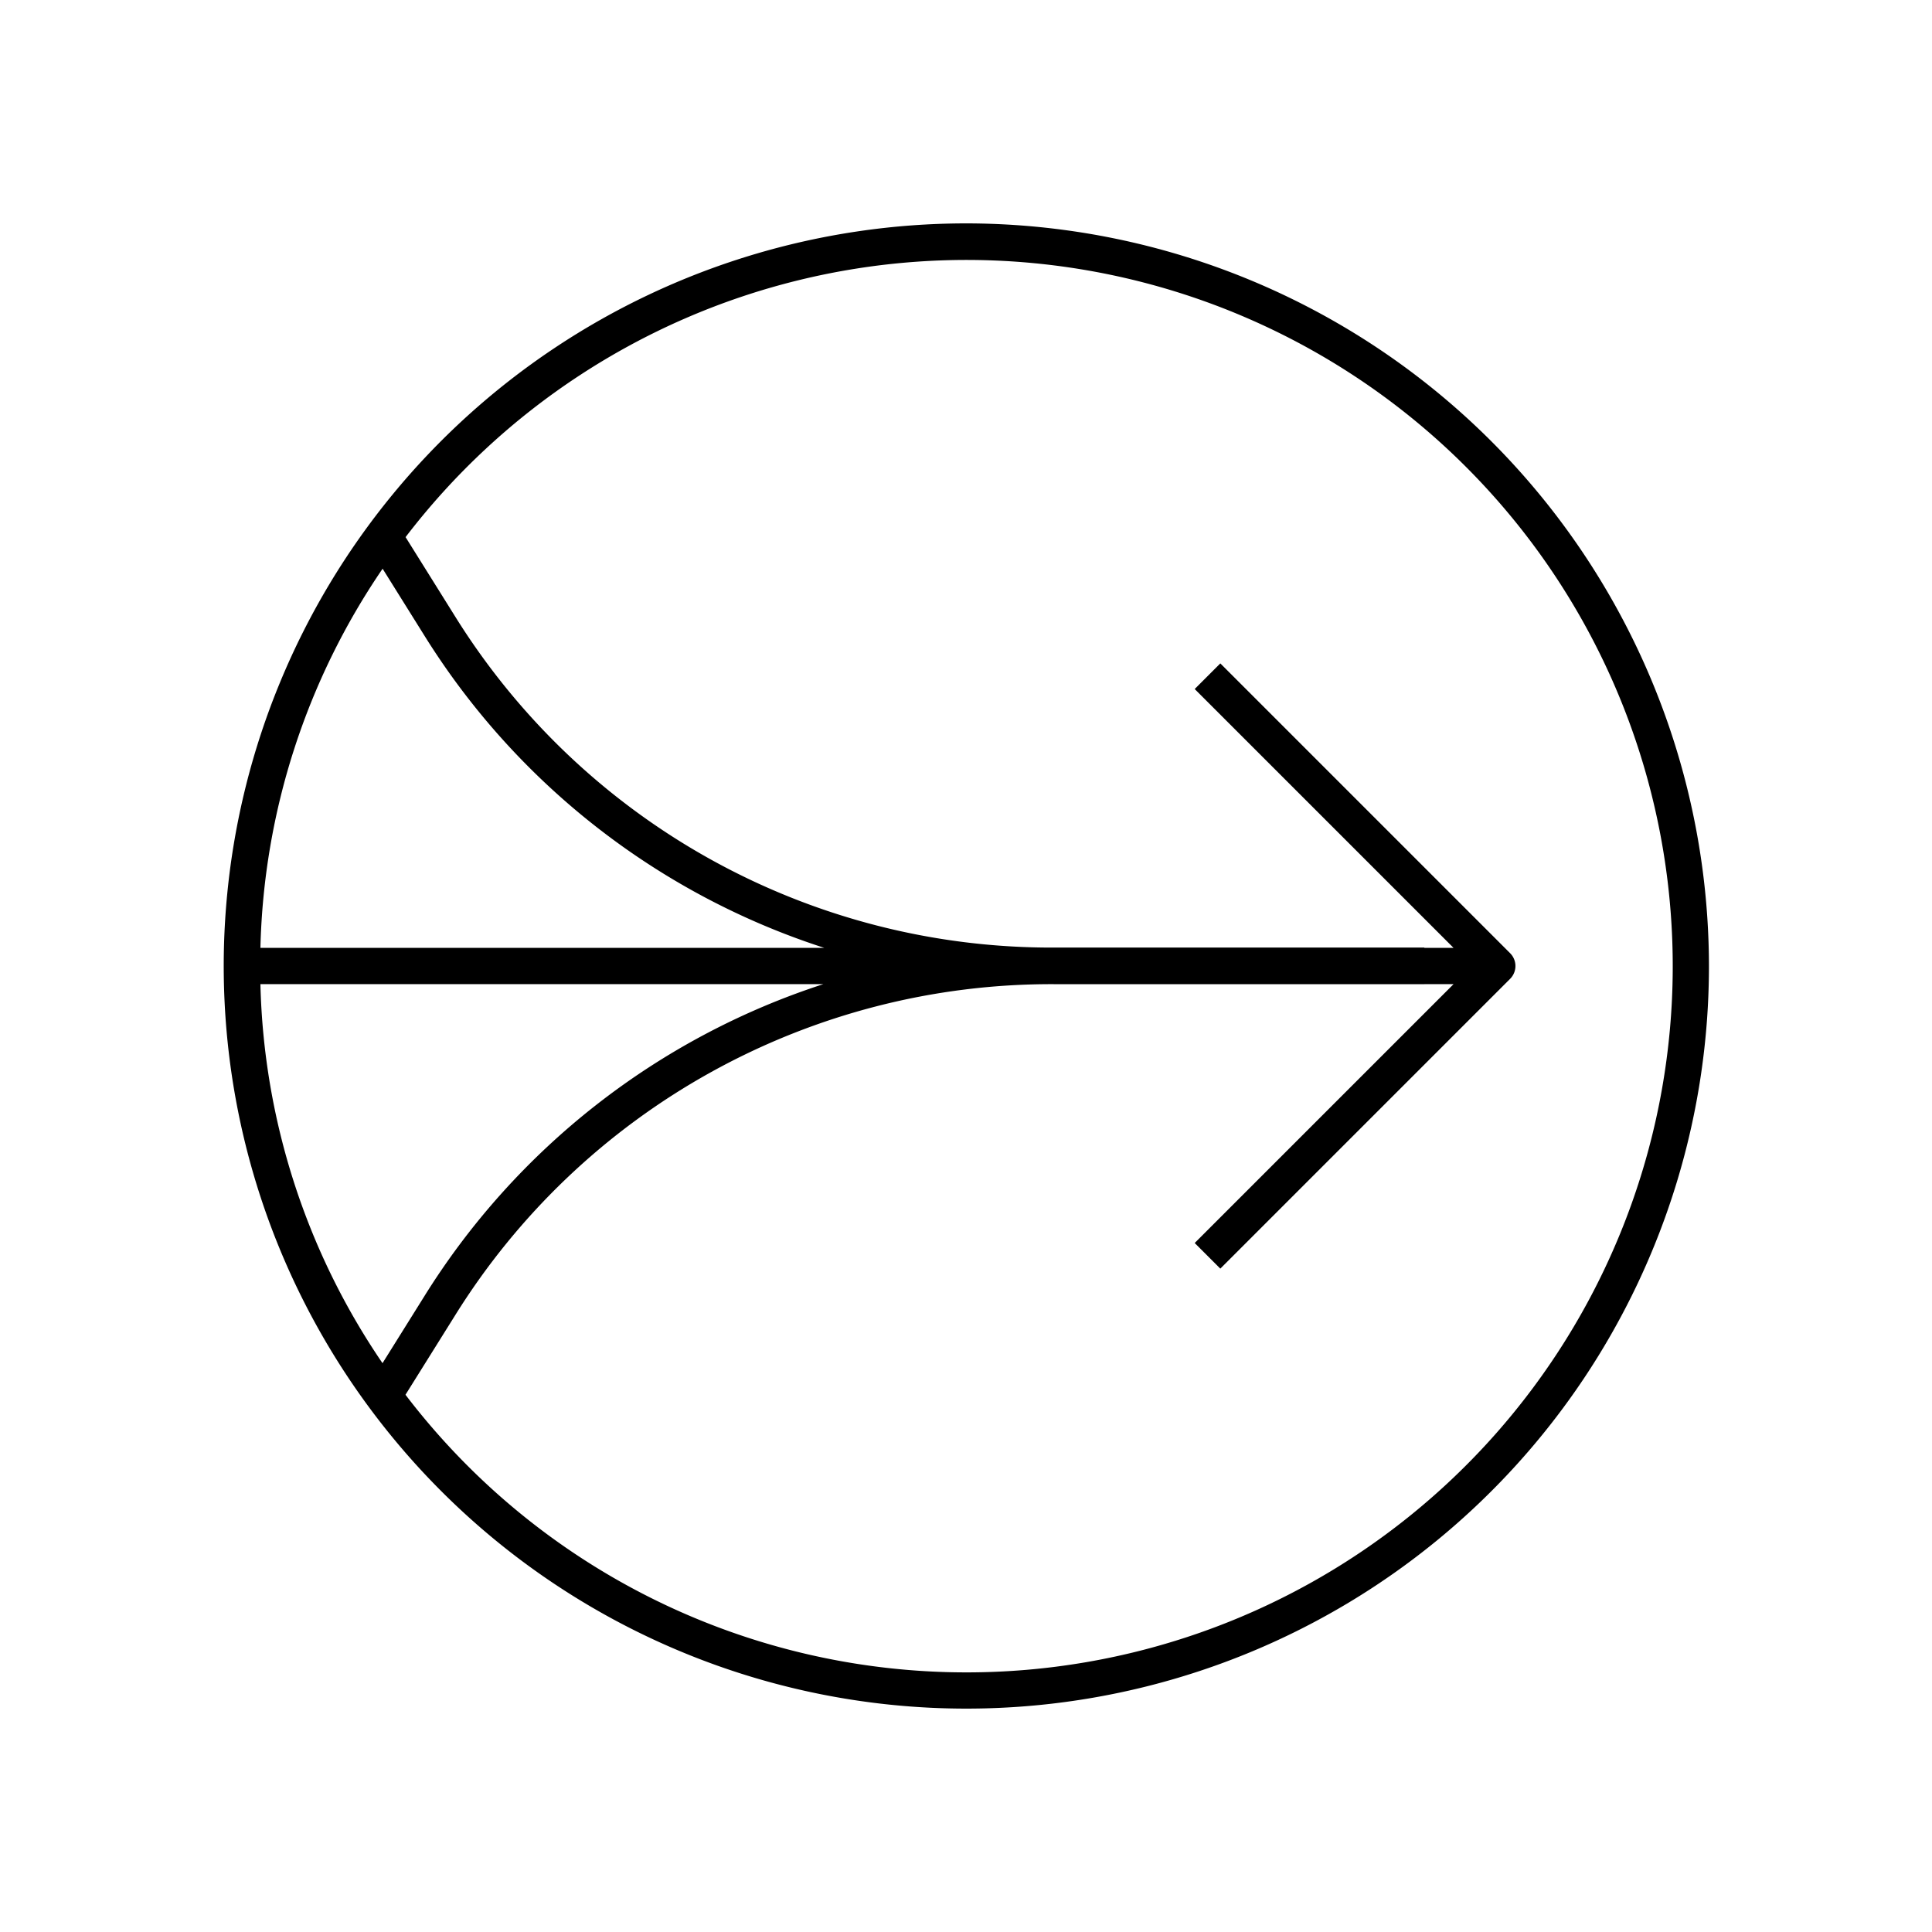 <svg xmlns="http://www.w3.org/2000/svg" viewBox="0 0 80 80"><path d="M40.014,9.25A30.75,30.75,0,1,0,70.764,40,30.785,30.785,0,0,0,40.014,9.25ZM15.843,23.549l1.709,2.735A30.578,30.578,0,0,0,34.135,39.25H10.783A29.074,29.074,0,0,1,15.843,23.549ZM10.783,40.75h23.314A30.579,30.579,0,0,0,17.552,53.705l-1.713,2.741A29.074,29.074,0,0,1,10.783,40.75Zm29.231,28.5A29.215,29.215,0,0,1,16.79,57.754l2.034-3.254A29.085,29.085,0,0,1,43.627,40.752H58.979V40.75h1.211L49.47,51.47l1.061,1.061,12-12a.75.75,0,0,0,0-1.061l-12-12-1.061,1.061L60.189,39.25H58.979v-.013H43.627A29.085,29.085,0,0,1,18.823,25.489L16.794,22.241A29.243,29.243,0,1,1,40.014,69.25Z"/></svg>